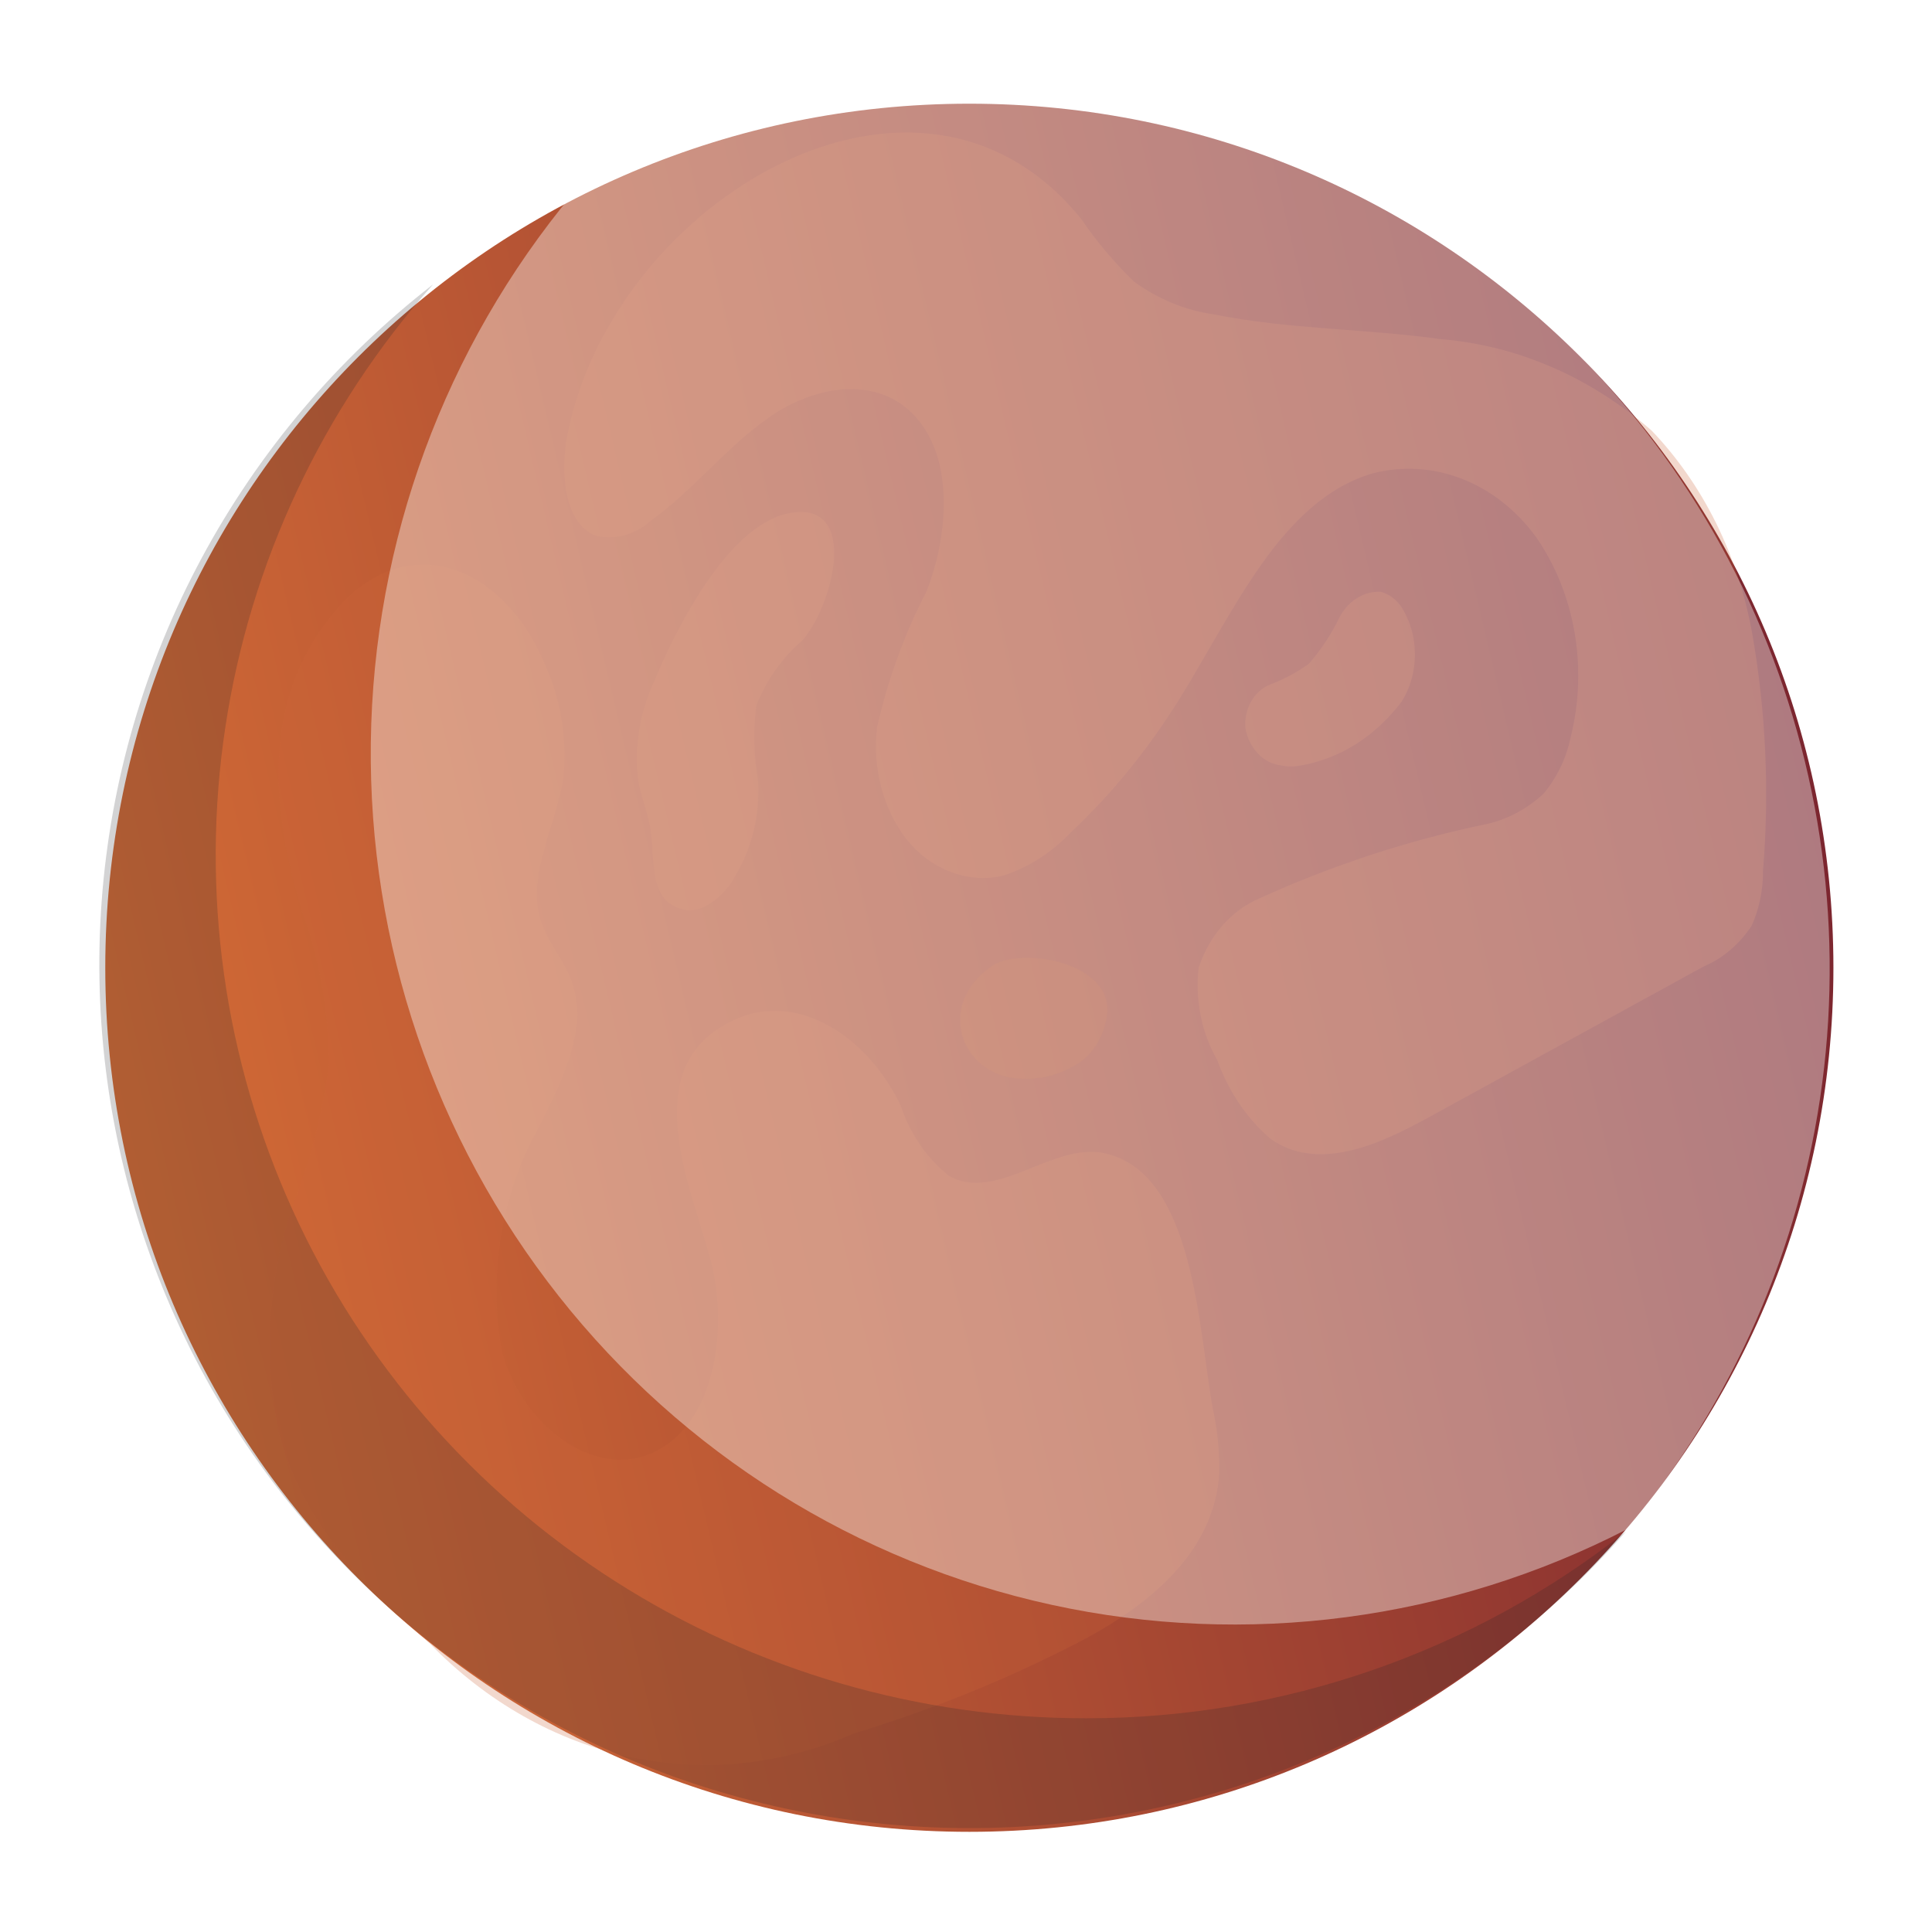 <svg width="577" height="577" viewBox="0 0 577 577" fill="none" xmlns="http://www.w3.org/2000/svg">
<g filter="url(#filter0_d_229_2042)">
<path d="M289.5 532.557C432.021 532.557 547.557 417.021 547.557 274.5C547.557 131.979 432.021 16.443 289.5 16.443C146.979 16.443 31.443 131.979 31.443 274.5C31.443 417.021 146.979 532.557 289.5 532.557Z" fill="url(#paint0_linear_229_2042)"/>
<g style="mix-blend-mode:multiply" opacity="0.5">
<g style="mix-blend-mode:multiply" opacity="0.5">
<path d="M169.557 114.96C167.259 126.506 168.429 142.07 178.246 145.542C181.02 146.133 183.87 146.046 186.613 145.288C189.356 144.53 191.932 143.117 194.173 141.14C206.943 132.012 217.178 118.693 230.077 109.838C242.975 100.983 260.75 97.573 272.252 108.709C285.001 121.111 283.551 144.587 276.71 162.123C270.146 174.752 265.181 188.4 261.963 202.652C261.232 208.636 261.641 214.732 263.16 220.515C264.679 226.299 267.272 231.63 270.759 236.136C274.316 240.575 278.785 243.906 283.752 245.823C288.719 247.739 294.025 248.178 299.178 247.099C306.875 244.721 313.962 240.238 319.841 234.028C331.884 222.698 342.596 209.603 351.707 195.074C368.3 168.597 382.433 134.914 409.874 126.865C418.772 124.555 428.049 125.118 436.688 128.494C445.327 131.869 452.994 137.926 458.848 146.001C464.539 154.224 468.445 163.9 470.239 174.221C472.032 184.542 471.662 195.208 469.159 205.33C467.828 211.901 464.938 217.913 460.814 222.693C455.879 227.184 450.081 230.238 443.909 231.597C420.694 236.414 397.947 243.866 376 253.846C371.901 255.611 368.175 258.365 365.069 261.923C361.964 265.481 359.55 269.763 357.989 274.482C356.893 284.152 358.865 293.954 363.542 302.076C366.896 311.405 372.374 319.513 379.394 325.54C393.464 335.548 411.614 327.474 426.489 319.277L508.875 274.073C514.532 271.687 519.481 267.483 523.138 261.956C525.415 256.86 526.58 251.197 526.531 245.462C528.475 221.824 527.389 197.984 523.309 174.711C519.137 151.306 508.601 130.051 493.238 114.042C474.967 98.091 453.076 88.612 430.226 86.758C407.672 83.596 384.689 83.881 362.275 79.317C353.87 78.126 345.799 74.792 338.647 69.557C332.882 63.989 327.624 57.756 322.956 50.955C274.25 -9.416 183.337 45.659 169.557 114.96Z" fill="#CC6338"/>
<path d="M371.952 202.975C372.472 205.885 373.78 208.528 375.688 210.521C377.596 212.514 380.003 213.755 382.562 214.062C384.388 214.46 386.259 214.494 388.094 214.161C399.96 212.222 410.817 205.39 418.66 194.926C421.204 190.849 422.573 185.951 422.573 180.925C422.573 175.899 421.204 171.001 418.66 166.923C417.096 164.557 414.866 162.895 412.355 162.223C409.859 162.094 407.38 162.758 405.189 164.145C402.997 165.532 401.178 167.587 399.929 170.086C397.49 175.109 394.441 179.702 390.875 183.727C387.25 186.316 383.37 188.398 379.319 189.928C376.998 190.827 375.008 192.604 373.671 194.972C372.334 197.34 371.728 200.16 371.952 202.975Z" fill="#CC6338"/>
<path d="M195.376 189.022C191.064 198.096 189.407 208.536 190.65 218.786C191.563 223.746 193.572 228.36 194.334 233.333C195.462 240.662 194.216 249.455 198.995 254.416C200.6 255.902 202.525 256.854 204.564 257.166C206.603 257.479 208.678 257.141 210.562 256.189C214.317 254.207 217.486 251 219.681 246.962C224.568 238.732 226.948 228.86 226.447 218.897C225.102 211.418 224.902 203.724 225.856 196.165C228.918 188.53 233.594 181.907 239.453 176.905C249.634 165.422 256.873 132.78 233.836 139.204C217.103 143.942 202.067 172.54 195.376 189.022Z" fill="#CC6338"/>
<path d="M162.05 182.45C167.209 193.057 169.393 205.25 168.301 217.349C166.282 231.983 157.163 246.356 161.459 260.32C163.532 267.03 168.43 272.127 170.749 278.724C175.754 292.899 167.731 308.228 161.234 321.56C149.874 341.314 145.764 365.465 149.806 388.715C155.477 411.211 178.407 428.611 196.697 418.478C214.063 408.842 217.822 381.1 211.733 359.992C205.01 336.64 190.758 303.515 219.122 290.146C238.808 280.87 259.741 296.099 268.988 315.644C271.822 324.158 276.834 331.473 283.357 336.615C297.813 344.8 314.428 326.309 330.216 329.968C356.69 336.094 357.947 382.687 362.167 405.99C363.546 412.233 364.207 418.659 364.133 425.101C362.887 449.966 341.31 466.026 321.602 476.22C300.079 487.278 277.809 496.287 255.015 503.157C233.786 512.527 210.733 514.973 188.38 510.227C166.028 505.48 145.237 493.724 128.284 476.245C108.952 459.553 89.846 439.487 83.079 412.687C78.481 389.672 80.227 365.572 88.073 343.759C92.975 330.99 96.377 317.523 98.19 303.714C98.254 287.784 95.506 272.007 90.114 257.344C80.448 225.298 78.3 192.781 101.036 166.911C121.861 143.261 150.021 154.683 162.05 182.45Z" fill="#CC6338"/>
<g style="mix-blend-mode:multiply" opacity="0.5">
<path d="M330.699 287.642C331.376 272.536 304.752 268.27 296.396 273.9C278.611 285.893 287.514 307.831 305.772 307.608C311.387 307.783 316.943 306.247 321.882 303.156C324.325 301.581 326.403 299.349 327.938 296.647C329.473 293.946 330.421 290.856 330.699 287.642Z" fill="#D16111"/>
</g>
</g>
</g>
<g style="mix-blend-mode:multiply" opacity="0.2">
<path d="M324.451 498.646C274.445 498.706 225.483 484.437 183.449 457.551C141.415 430.666 108.095 392.307 87.492 347.084C66.888 301.861 59.878 251.695 67.303 202.614C74.728 153.532 96.271 107.621 129.347 70.397C100.831 92.554 77.296 120.383 60.25 152.096C43.205 183.81 33.026 218.71 30.367 254.557C27.707 290.404 32.625 326.406 44.805 360.256C56.986 394.106 76.161 425.056 101.099 451.121C126.037 477.185 156.188 497.789 189.619 511.611C223.049 525.433 259.022 532.168 295.229 531.384C331.436 530.599 367.078 522.313 399.87 507.057C432.661 491.801 461.878 469.911 485.647 442.791C439.828 478.971 383.002 498.661 324.451 498.646Z" fill="#222226"/>
</g>
<g style="mix-blend-mode:overlay" opacity="0.39">
<path d="M288.424 14.665C247.596 14.671 207.359 24.501 171.054 43.34C132.814 89.311 111.508 147.206 110.749 207.21C109.99 267.215 129.823 325.639 166.888 372.58C203.953 419.521 255.97 452.092 314.122 464.773C372.274 477.454 432.984 469.464 485.963 442.159C517.571 404.233 537.782 357.991 544.22 308.873C550.658 259.755 543.053 209.804 522.302 164.896C501.551 119.989 468.517 81.993 427.084 55.379C385.652 28.765 337.545 14.64 288.424 14.665Z" fill="white"/>
</g>
</g>
<defs>
<filter id="filter0_d_229_2042" x="0.612" y="0.139" width="575.997" height="575.997" filterUnits="userSpaceOnUse" color-interpolation-filters="sRGB">
<feFlood flood-opacity="0" result="BackgroundImageFix"/>
<feColorMatrix in="SourceAlpha" type="matrix" values="0 0 0 0 0 0 0 0 0 0 0 0 0 0 0 0 0 0 127 0" result="hardAlpha"/>
<feOffset dy="14.526"/>
<feGaussianBlur stdDeviation="14.526"/>
<feColorMatrix type="matrix" values="0 0 0 0 0.976 0 0 0 0 0.522 0 0 0 0 0 0 0 0 0.29 0"/>
<feBlend mode="normal" in2="BackgroundImageFix" result="effect1_dropShadow_229_2042"/>
<feBlend mode="normal" in="SourceGraphic" in2="effect1_dropShadow_229_2042" result="shape"/>
</filter>
<linearGradient id="paint0_linear_229_2042" x1="38.5" y1="334.5" x2="540.5" y2="216" gradientUnits="userSpaceOnUse">
<stop stop-color="#D46C36"/>
<stop offset="1" stop-color="#7C262F"/>
</linearGradient>
</defs>
</svg>
